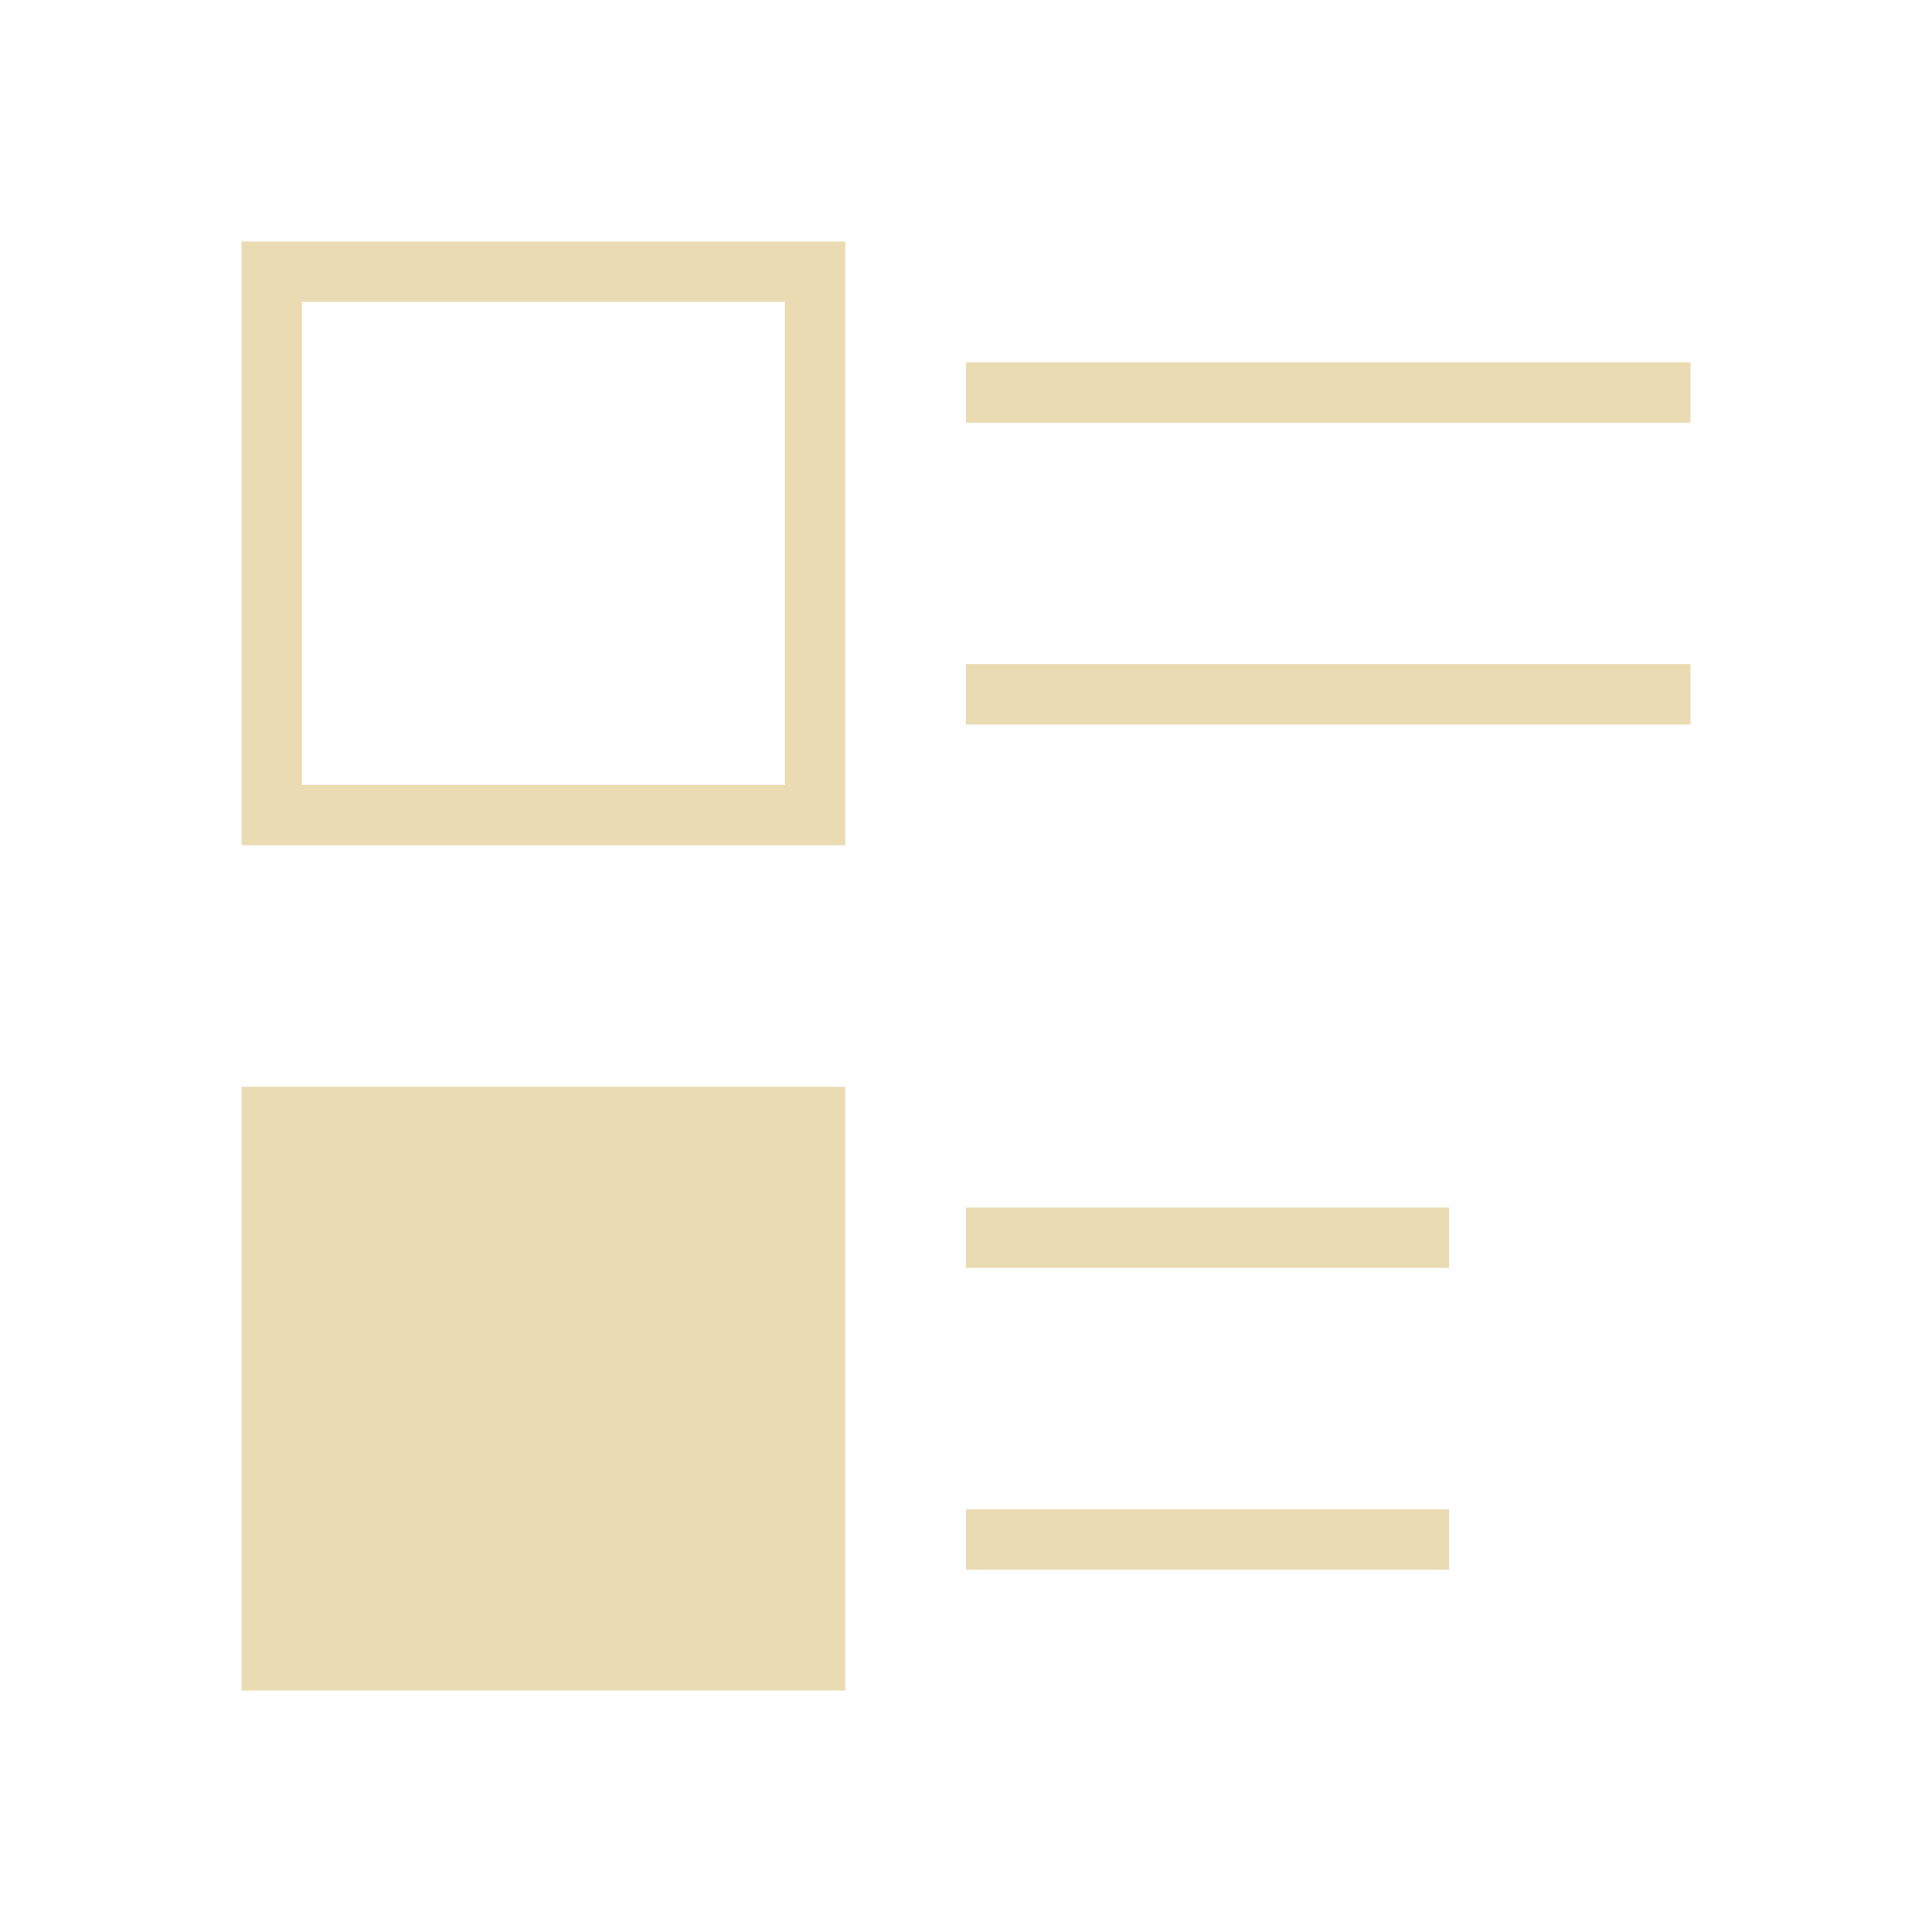 <svg xmlns="http://www.w3.org/2000/svg" viewBox="0 0 32 32">
  <defs
     id="defs3051">
    <style
       type="text/css"
       id="current-color-scheme">
      .ColorScheme-Text {
        color:#ebdbb2;
      }
      </style>
  </defs>
  <path
     style="fill:currentColor;fill-opacity:1;stroke:none" 
     d="M 4 4 L 4 14 L 14 14 L 14 4 L 4 4 z M 5 5 L 13 5 L 13 13 L 5 13 L 5 5 z M 16 6 L 16 7 L 28 7 L 28 6 L 16 6 z M 16 11 L 16 12 L 28 12 L 28 11 L 16 11 z M 4 18 L 4 28 L 14 28 L 14 18 L 4 18 z M 16 20 L 16 21 L 24 21 L 24 20 L 16 20 z M 16 25 L 16 26 L 24 26 L 24 25 L 16 25 z "
     id="path59" 
     class="ColorScheme-Text"
     />
</svg>
